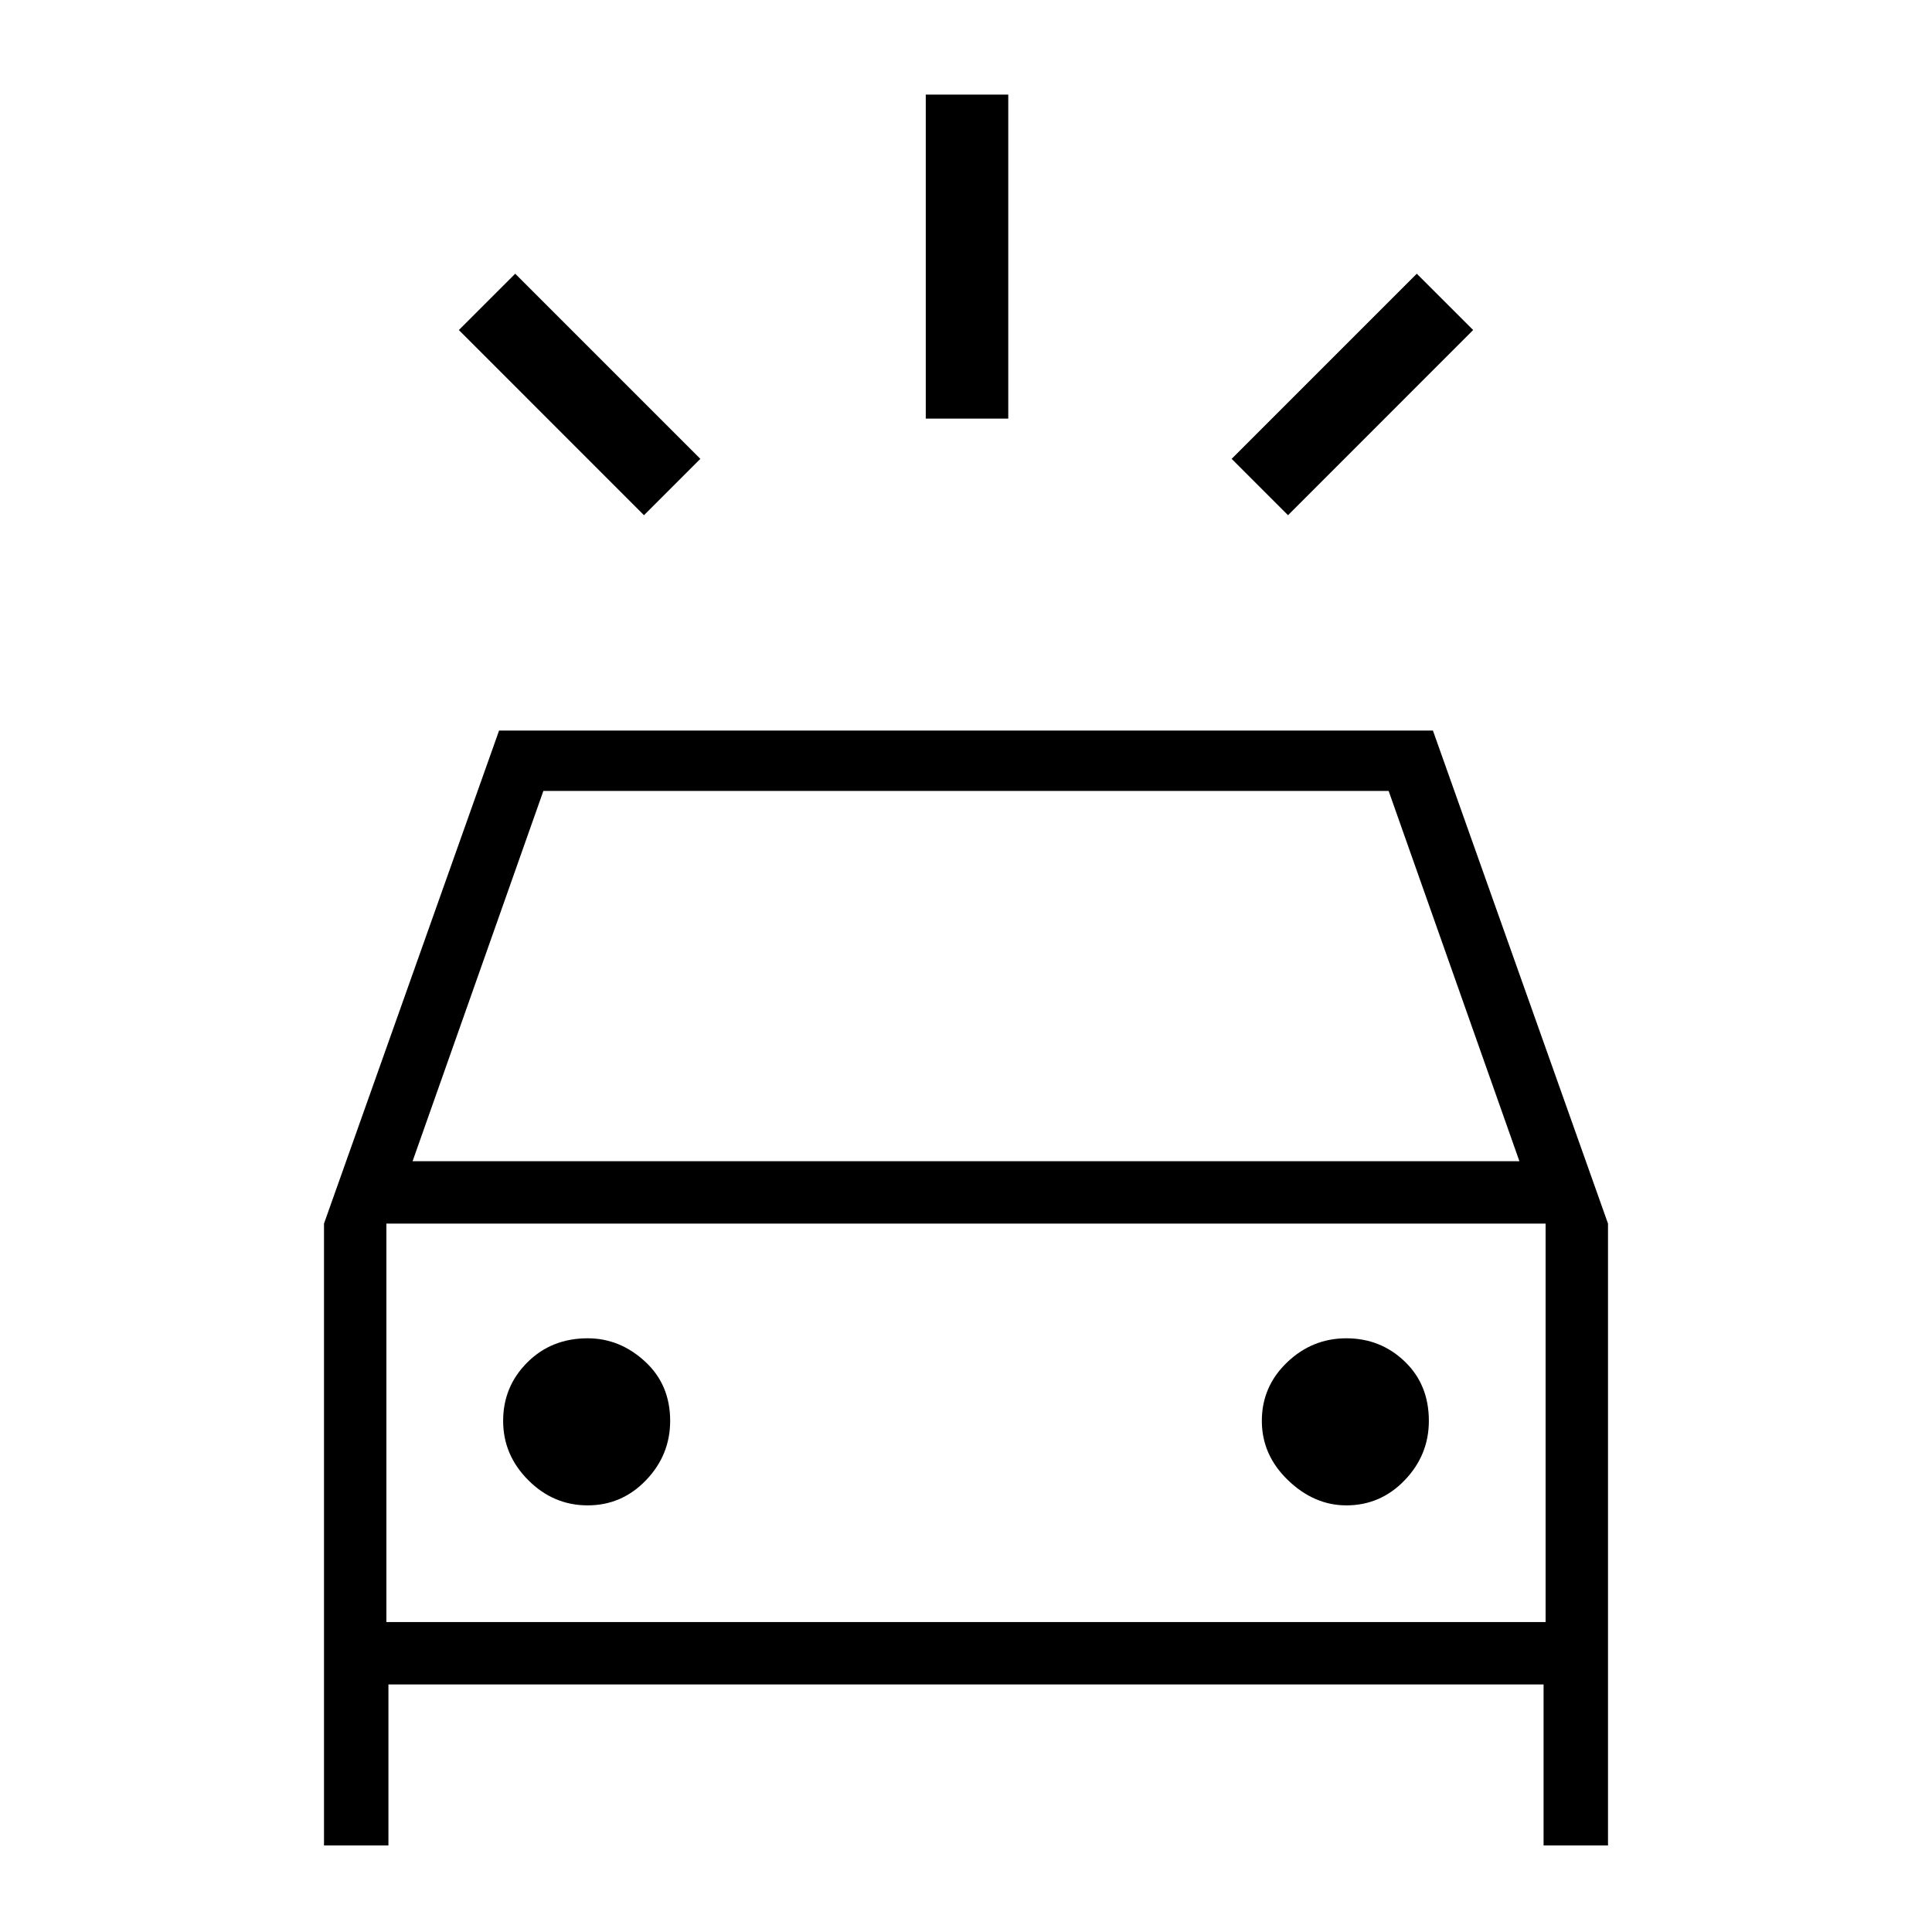<svg xmlns="http://www.w3.org/2000/svg" height="40" width="40"><path d="M13.333 10.667 9.5 6.833 10.667 5.667 14.5 9.5ZM26.667 10.667 25.5 9.5 29.333 5.667 30.5 6.833ZM19.167 8.667V1.958H20.875V8.667ZM6.708 38.208V25.333L10.333 15.125H29.667L33.292 25.333V38.208H31.958V34.875H8.042V38.208ZM8.542 24.042H31.458L28.75 16.375H11.25ZM8 33.583V25.333V33.583ZM12.167 31.167Q12.875 31.167 13.375 30.646Q13.875 30.125 13.875 29.417Q13.875 28.667 13.354 28.188Q12.833 27.708 12.167 27.708Q11.417 27.708 10.917 28.208Q10.417 28.708 10.417 29.417Q10.417 30.125 10.938 30.646Q11.458 31.167 12.167 31.167ZM27.875 31.167Q28.583 31.167 29.083 30.646Q29.583 30.125 29.583 29.417Q29.583 28.667 29.083 28.188Q28.583 27.708 27.875 27.708Q27.167 27.708 26.646 28.208Q26.125 28.708 26.125 29.417Q26.125 30.125 26.667 30.646Q27.208 31.167 27.875 31.167ZM8 33.583H32V25.333H8Z"/></svg>